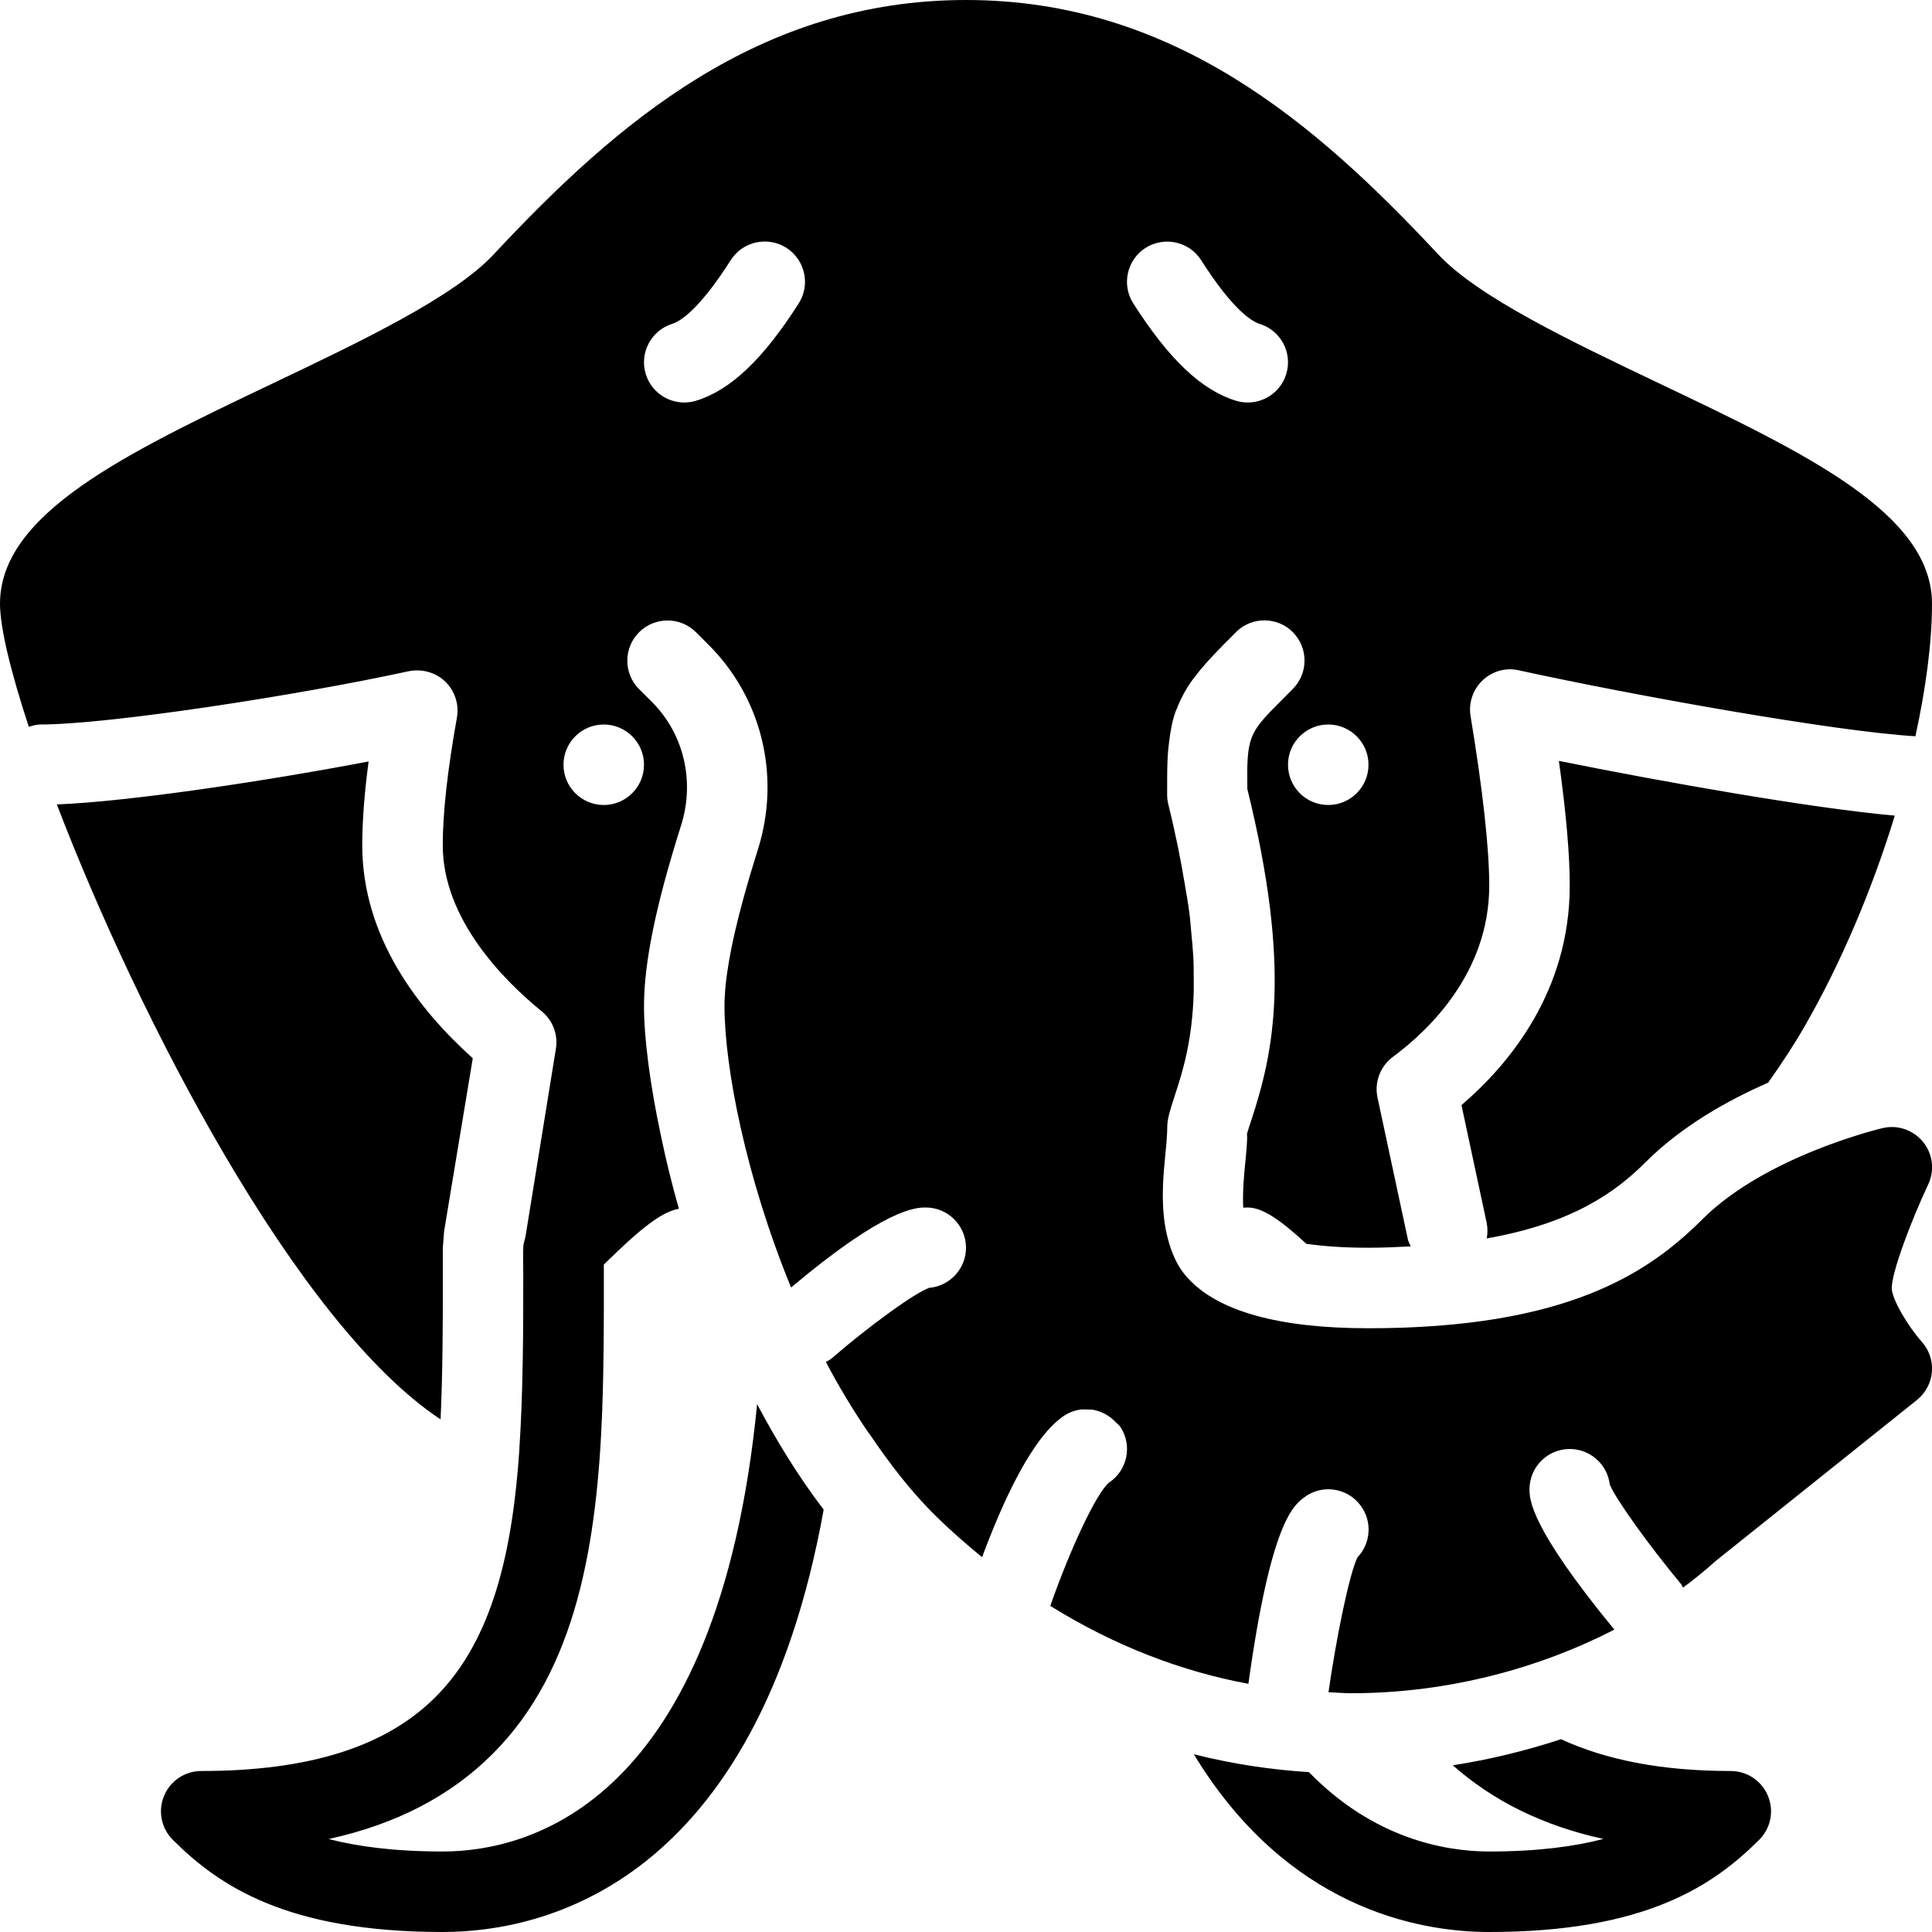 <?xml version="1.0" encoding="iso-8859-1"?>
<!-- Generator: Adobe Illustrator 19.0.0, SVG Export Plug-In . SVG Version: 6.00 Build 0)  -->
<svg version="1.1" id="Layer_1" xmlns="http://www.w3.org/2000/svg" xmlns:xlink="http://www.w3.org/1999/xlink" x="0px" y="0px"
	 viewBox="0 0 24 24" style="enable-background:new 0 0 24 24;" xml:space="preserve">
<g>
	<g>
		<path d="M0.706,9.993c1.019,2.658,2.979,6.457,4.767,7.639c0.026-0.568,0.029-1.174,0.028-1.795v-0.336l0.016-0.207l0.356-2.148
			C5.202,12.544,4.5,11.643,4.5,10.5c0-0.294,0.026-0.642,0.079-1.041C3.329,9.698,1.619,9.957,0.706,9.993z M23.5,16
			c0-0.194,0.234-0.822,0.453-1.287c0.082-0.174,0.057-0.379-0.064-0.528c-0.122-0.148-0.316-0.216-0.504-0.171
			c-0.059,0.014-1.459,0.354-2.238,1.133C20.477,15.816,19.461,16.5,17,16.5c-1.116,0-1.873-0.211-2.25-0.629
			c-0.129-0.142-0.196-0.309-0.242-0.482c-0.046-0.17-0.061-0.347-0.063-0.519c0-0.008,0-0.015,0-0.023
			c0-0.157,0.012-0.307,0.026-0.445c0.001-0.012,0.002-0.027,0.003-0.039C14.489,14.22,14.5,14.096,14.5,14
			c0-0.104,0.039-0.222,0.092-0.385c0.099-0.301,0.221-0.687,0.237-1.3c0.001-0.044-0.001-0.094,0-0.14c0-0.097,0-0.193-0.006-0.302
			c-0.005-0.088-0.015-0.187-0.024-0.283c-0.008-0.085-0.013-0.164-0.025-0.256c-0.014-0.109-0.036-0.232-0.056-0.35
			c-0.05-0.301-0.114-0.627-0.207-1.001c-0.007-0.029-0.01-0.059-0.012-0.089c-0.001-0.042,0-0.079,0-0.119
			c-0.001-0.158,0.001-0.302,0.01-0.428c0.003-0.039,0.008-0.075,0.012-0.112c0.016-0.141,0.039-0.271,0.08-0.389
			c0.004-0.013,0.011-0.024,0.016-0.037c0.046-0.122,0.108-0.239,0.193-0.359c0.01-0.013,0.022-0.027,0.032-0.041
			c0.083-0.111,0.188-0.228,0.313-0.355c0.014-0.015,0.025-0.027,0.04-0.042l0.159-0.159c0.001-0.001,0.002-0.003,0.003-0.004
			c0.195-0.191,0.509-0.19,0.702,0.003c0.195,0.195,0.195,0.512,0,0.707L15.9,8.719c-0.389,0.389-0.414,0.439-0.405,1.083
			c0.554,2.246,0.327,3.269,0.046,4.124c-0.018,0.054-0.042,0.124-0.051,0.164c0.008,0.033-0.004,0.192-0.023,0.375
			c-0.012,0.117-0.034,0.358-0.023,0.537c0.02,0,0.034-0.002,0.054-0.002c0.183,0,0.4,0.147,0.73,0.451
			C16.431,15.48,16.683,15.5,17,15.5c0.189,0,0.356-0.009,0.525-0.017c-0.013-0.029-0.029-0.056-0.036-0.088l-0.377-1.76
			c-0.041-0.191,0.034-0.39,0.191-0.506C17.75,12.798,18.5,12.082,18.5,11c0-0.457-0.08-1.185-0.232-2.104
			c-0.027-0.164,0.029-0.33,0.149-0.444s0.288-0.163,0.451-0.125c1.444,0.316,3.935,0.761,4.926,0.819C23.923,8.552,24,7.987,24,7.5
			c0-1.122-1.569-1.87-3.386-2.736c-1.108-0.528-2.253-1.074-2.749-1.605C16.334,1.518,14.564,0,12,0S7.665,1.518,6.134,3.159
			C5.639,3.69,4.494,4.236,3.386,4.764C1.569,5.63,0,6.378,0,7.5c0,0.292,0.13,0.837,0.358,1.529C0.404,9.015,0.45,9,0.5,9
			c0.852,0,3.201-0.362,4.578-0.662C5.24,8.306,5.411,8.351,5.531,8.467c0.12,0.116,0.174,0.284,0.145,0.448
			C5.559,9.566,5.5,10.099,5.5,10.5c0,0.924,0.769,1.688,1.227,2.061c0.14,0.113,0.208,0.292,0.178,0.47l-0.379,2.341
			C6.514,15.414,6.5,15.456,6.5,15.5v0.03l-0.002,0.012l0.002,0.29l0,0c0,0.355,0,0.705-0.006,1.049
			c0,0.029-0.001,0.059-0.002,0.088c-0.006,0.35-0.018,0.692-0.04,1.023c0,0,0,0,0.001,0c-0.085,1.271-0.33,2.375-1.04,3.086
			C4.795,21.699,3.841,22,2.5,22c-0.202,0-0.385,0.122-0.462,0.309c-0.078,0.187-0.035,0.402,0.108,0.545
			C2.713,23.42,3.555,24,5.5,24c1.255,0,3.892-0.593,4.732-5.247c-0.317-0.414-0.586-0.857-0.827-1.31C8.919,22.402,6.575,23,5.5,23
			c-0.598,0-1.059-0.062-1.417-0.155c0.842-0.185,1.516-0.536,2.039-1.06c1.042-1.043,1.298-2.616,1.36-4.287c0,0,0,0,0-0.001
			c0-0.005,0-0.011,0-0.016c0.02-0.545,0.02-1.101,0.019-1.652v-0.12c0.45-0.443,0.715-0.655,0.932-0.693c0-0.001,0-0.001,0-0.002
			l0,0c-0.089-0.311-0.16-0.606-0.219-0.888C8.07,13.456,8,12.879,8,12.5c0-0.539,0.146-1.253,0.461-2.248
			c0.173-0.549,0.034-1.136-0.363-1.533L7.939,8.561c-0.195-0.195-0.195-0.512,0-0.707c0.195-0.195,0.512-0.195,0.707,0l0.159,0.159
			C9.301,8.509,9.556,9.18,9.533,9.867c-0.008,0.229-0.047,0.46-0.118,0.686c-0.069,0.219-0.13,0.424-0.182,0.615
			C9.076,11.74,9,12.179,9,12.5c0,0.751,0.263,2.119,0.827,3.494C10.995,15.011,11.375,15,11.5,15c0.276,0,0.5,0.224,0.5,0.5
			c0,0.261-0.201,0.476-0.457,0.498c-0.179,0.063-0.738,0.466-1.216,0.88c-0.021,0.018-0.045,0.026-0.068,0.04
			c0.161,0.306,0.339,0.601,0.534,0.887h0.003c0.256,0.38,0.533,0.741,0.855,1.053c0.18,0.175,0.364,0.334,0.549,0.486
			c0.253-0.682,0.625-1.505,1.029-1.764c0.054-0.035,0.113-0.055,0.172-0.067c0.039-0.007,0.077-0.005,0.116-0.003
			c0.017,0.001,0.035-0.001,0.052,0.001c0.108,0.018,0.211,0.071,0.29,0.155l0,0c0.02,0.022,0.045,0.038,0.062,0.064
			c0.148,0.23,0.083,0.537-0.145,0.688c-0.155,0.129-0.478,0.814-0.729,1.531c0.809,0.503,1.642,0.816,2.461,0.968
			c0.278-2.003,0.558-2.214,0.693-2.316c0.221-0.167,0.534-0.122,0.7,0.1c0.149,0.198,0.128,0.471-0.038,0.645
			c-0.103,0.208-0.267,1.021-0.36,1.675c0.094,0.004,0.188,0.013,0.281,0.013c1.214,0,2.345-0.315,3.27-0.79
			C19.007,18.969,19,18.628,19,18.5c0-0.276,0.224-0.5,0.5-0.5c0.256,0,0.467,0.192,0.497,0.44c0.07,0.177,0.476,0.744,0.888,1.241
			c0.01,0.012,0.013,0.028,0.022,0.041c0.144-0.107,0.28-0.217,0.406-0.331l2.5-2c0.107-0.086,0.174-0.212,0.186-0.348
			c0.011-0.137-0.034-0.272-0.126-0.375C23.701,16.474,23.5,16.139,23.5,16z M17,9.5c0,0.276-0.224,0.5-0.5,0.5S16,9.776,16,9.5
			S16.224,9,16.5,9S17,9.224,17,9.5z M8,9.5C8,9.776,7.776,10,7.5,10S7,9.776,7,9.5S7.224,9,7.5,9S8,9.224,8,9.5z M9.922,3.769
			C9.48,4.462,9.076,4.846,8.647,4.978C8.598,4.993,8.548,5,8.5,5C8.286,5,8.088,4.862,8.022,4.647
			C7.941,4.383,8.089,4.104,8.353,4.022c0.083-0.025,0.32-0.154,0.725-0.791c0.148-0.232,0.458-0.3,0.69-0.153
			C10.001,3.227,10.07,3.536,9.922,3.769z M14.231,3.079c0.234-0.147,0.542-0.079,0.69,0.153c0.405,0.637,0.642,0.765,0.725,0.791
			c0.265,0.081,0.413,0.36,0.332,0.624C15.912,4.862,15.714,5,15.5,5c-0.048,0-0.098-0.007-0.147-0.022
			c-0.429-0.132-0.833-0.516-1.275-1.209C13.93,3.536,13.998,3.227,14.231,3.079z M21.5,22c-0.865,0-1.552-0.139-2.109-0.395
			c-0.434,0.143-0.884,0.253-1.344,0.324c0.498,0.44,1.113,0.749,1.871,0.915C19.559,22.938,19.098,23,18.5,23
			c-0.552,0-1.44-0.163-2.24-0.986c-0.439-0.028-0.919-0.093-1.43-0.222C15.981,23.689,17.598,24,18.5,24
			c1.945,0,2.787-0.58,3.354-1.146c0.143-0.143,0.186-0.358,0.108-0.545C21.885,22.122,21.702,22,21.5,22z M18.155,13.728
			l0.312,1.458c0.014,0.067,0.014,0.134,0.002,0.198c1.052-0.185,1.592-0.566,1.97-0.944c0.449-0.449,1.019-0.769,1.526-0.991
			c0.159-0.226,0.312-0.455,0.448-0.691c0.458-0.794,0.846-1.717,1.125-2.626c-1.048-0.093-2.905-0.424-4.173-0.68
			C19.455,10.097,19.5,10.616,19.5,11C19.5,12.319,18.745,13.223,18.155,13.728z"/>
	</g>
</g>
</svg>
